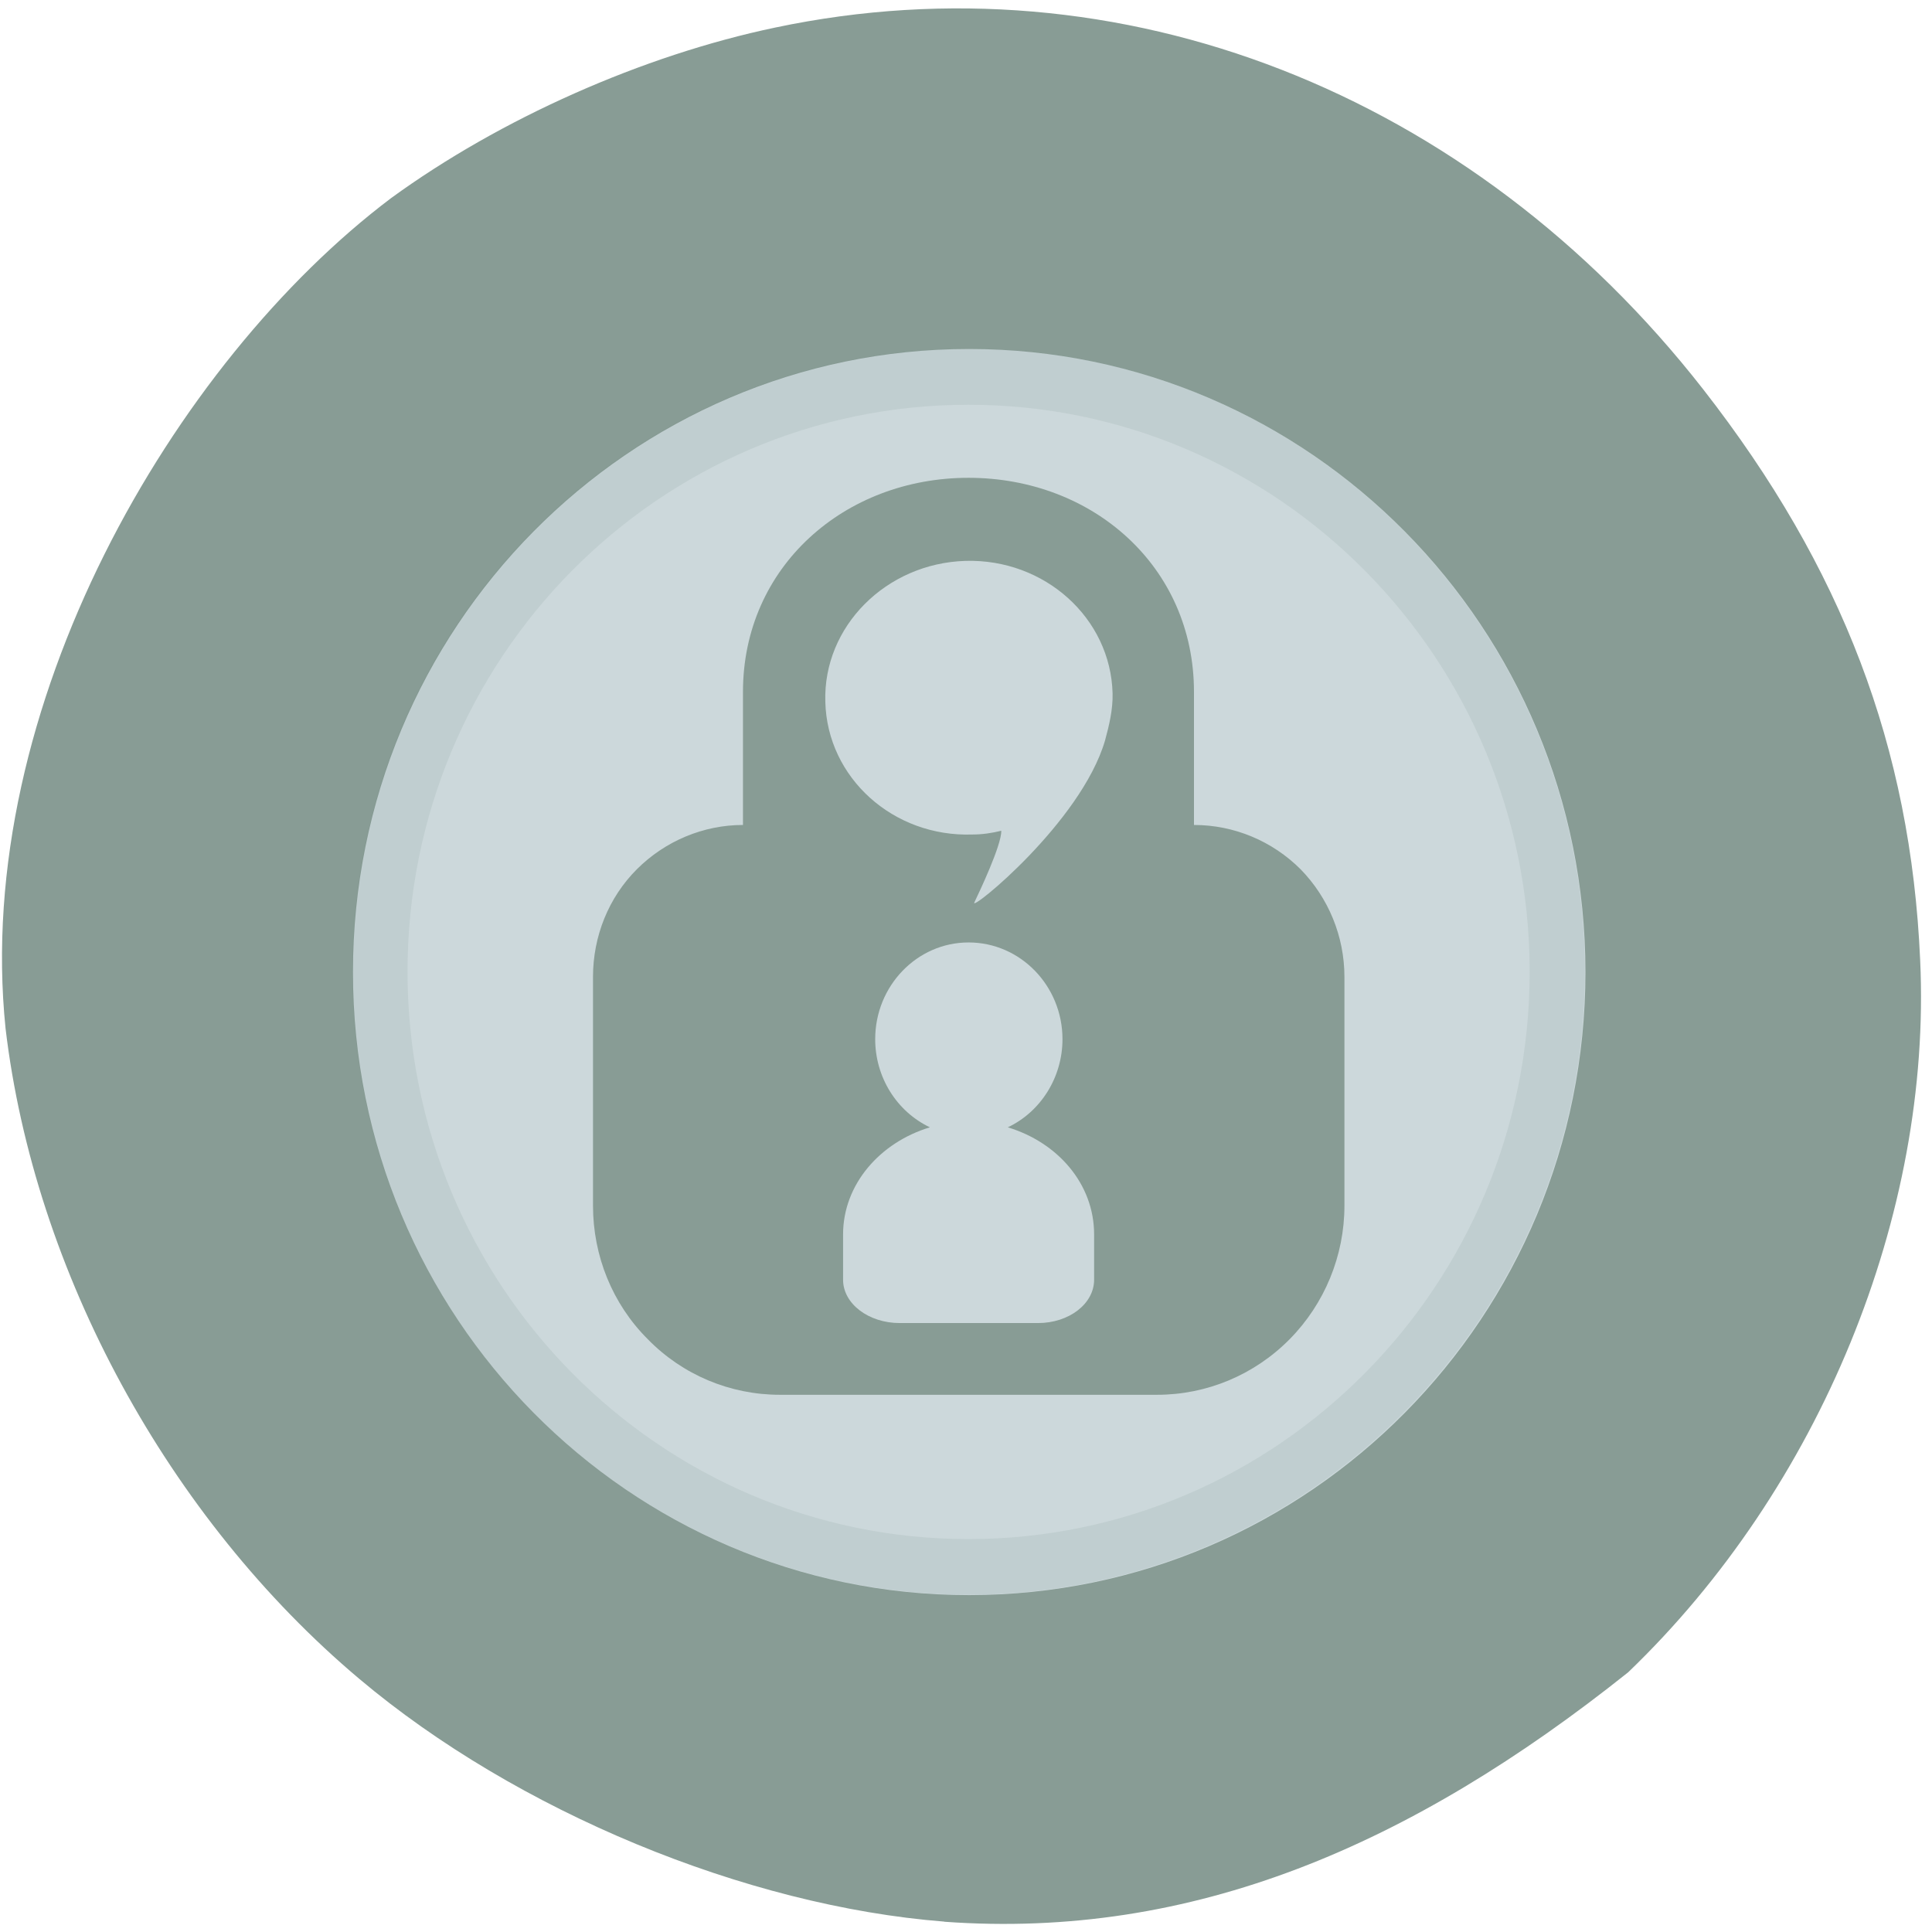 <svg xmlns="http://www.w3.org/2000/svg" viewBox="0 0 16 16"><path d="m 7.82 15.914 c -1.645 -0.129 -3.543 -0.914 -4.844 -2.01 c -1.582 -1.332 -2.691 -3.371 -2.93 -5.387 c -0.273 -2.66 1.391 -5.516 3.191 -6.875 c 0.906 -0.66 2.086 -1.184 3.184 -1.414 c 2.855 -0.602 5.762 0.535 7.684 2.996 c 1.152 1.477 1.719 2.965 1.797 4.727 c 0.098 2.109 -0.832 4.375 -2.418 5.898 c -1.797 1.434 -3.609 2.215 -5.664 2.066" fill="#889c95"/><g fill-rule="evenodd"><path d="m 13.13 8.05 c 0 2.852 -2.285 5.16 -5.105 5.16 c -2.816 0 -5.102 -2.309 -5.102 -5.16 c 0 -2.848 2.285 -5.16 5.102 -5.16 c 2.82 0 5.105 2.313 5.105 5.16" fill="#ccd8db"/><path d="m 8.02 2.887 c 2.816 0 5.105 2.313 5.105 5.16 c 0 2.848 -2.289 5.16 -5.105 5.16 c -2.816 0 -5.102 -2.313 -5.102 -5.16 c 0 -2.848 2.285 -5.16 5.102 -5.16 m 0 0.465 c 2.566 0 4.648 2.105 4.648 4.695 c 0 2.594 -2.082 4.699 -4.648 4.699 c -2.563 0 -4.645 -2.105 -4.645 -4.699 c 0 -2.594 2.082 -4.695 4.645 -4.695" fill="#60786e" fill-opacity="0.102"/><path d="m 8.02 3.957 c -1.023 0 -1.867 0.734 -1.867 1.773 v 1.102 c -0.328 0 -0.645 0.133 -0.879 0.367 c -0.234 0.234 -0.363 0.555 -0.363 0.891 c 0 0.582 0 1.277 0 1.895 c 0 0.414 0.16 0.813 0.453 1.105 c 0.289 0.297 0.684 0.461 1.094 0.461 c 0.953 0 2.172 0 3.125 0 c 0.41 0 0.805 -0.164 1.098 -0.461 c 0.289 -0.293 0.453 -0.691 0.453 -1.105 c 0 -0.617 0 -1.313 0 -1.895 c 0 -0.336 -0.133 -0.656 -0.363 -0.891 c -0.234 -0.234 -0.551 -0.367 -0.883 -0.367 v -1.102 c 0 -1.039 -0.84 -1.773 -1.867 -1.773 m 0 3.848 c -0.426 0 -0.773 0.359 -0.773 0.801 c 0 0.313 0.176 0.598 0.453 0.73 c -0.414 0.125 -0.719 0.473 -0.719 0.887 v 0.375 c 0 0.199 0.211 0.359 0.469 0.359 h 1.145 c 0.258 0 0.465 -0.16 0.465 -0.359 v -0.375 c 0 -0.418 -0.301 -0.762 -0.715 -0.887 c 0.273 -0.129 0.453 -0.414 0.453 -0.73 c 0 -0.441 -0.348 -0.801 -0.777 -0.801 m -0.027 -3.16 c -0.656 0.02 -1.18 0.543 -1.16 1.168 c 0.016 0.629 0.563 1.121 1.219 1.098 c 0.082 0 0.16 -0.012 0.238 -0.031 c 0.004 0.117 -0.184 0.512 -0.223 0.594 c -0.039 0.082 0.883 -0.664 1.082 -1.34 c 0.035 -0.129 0.066 -0.258 0.063 -0.391 c -0.016 -0.625 -0.563 -1.117 -1.219 -1.098" fill="#889c95"/></g></svg>